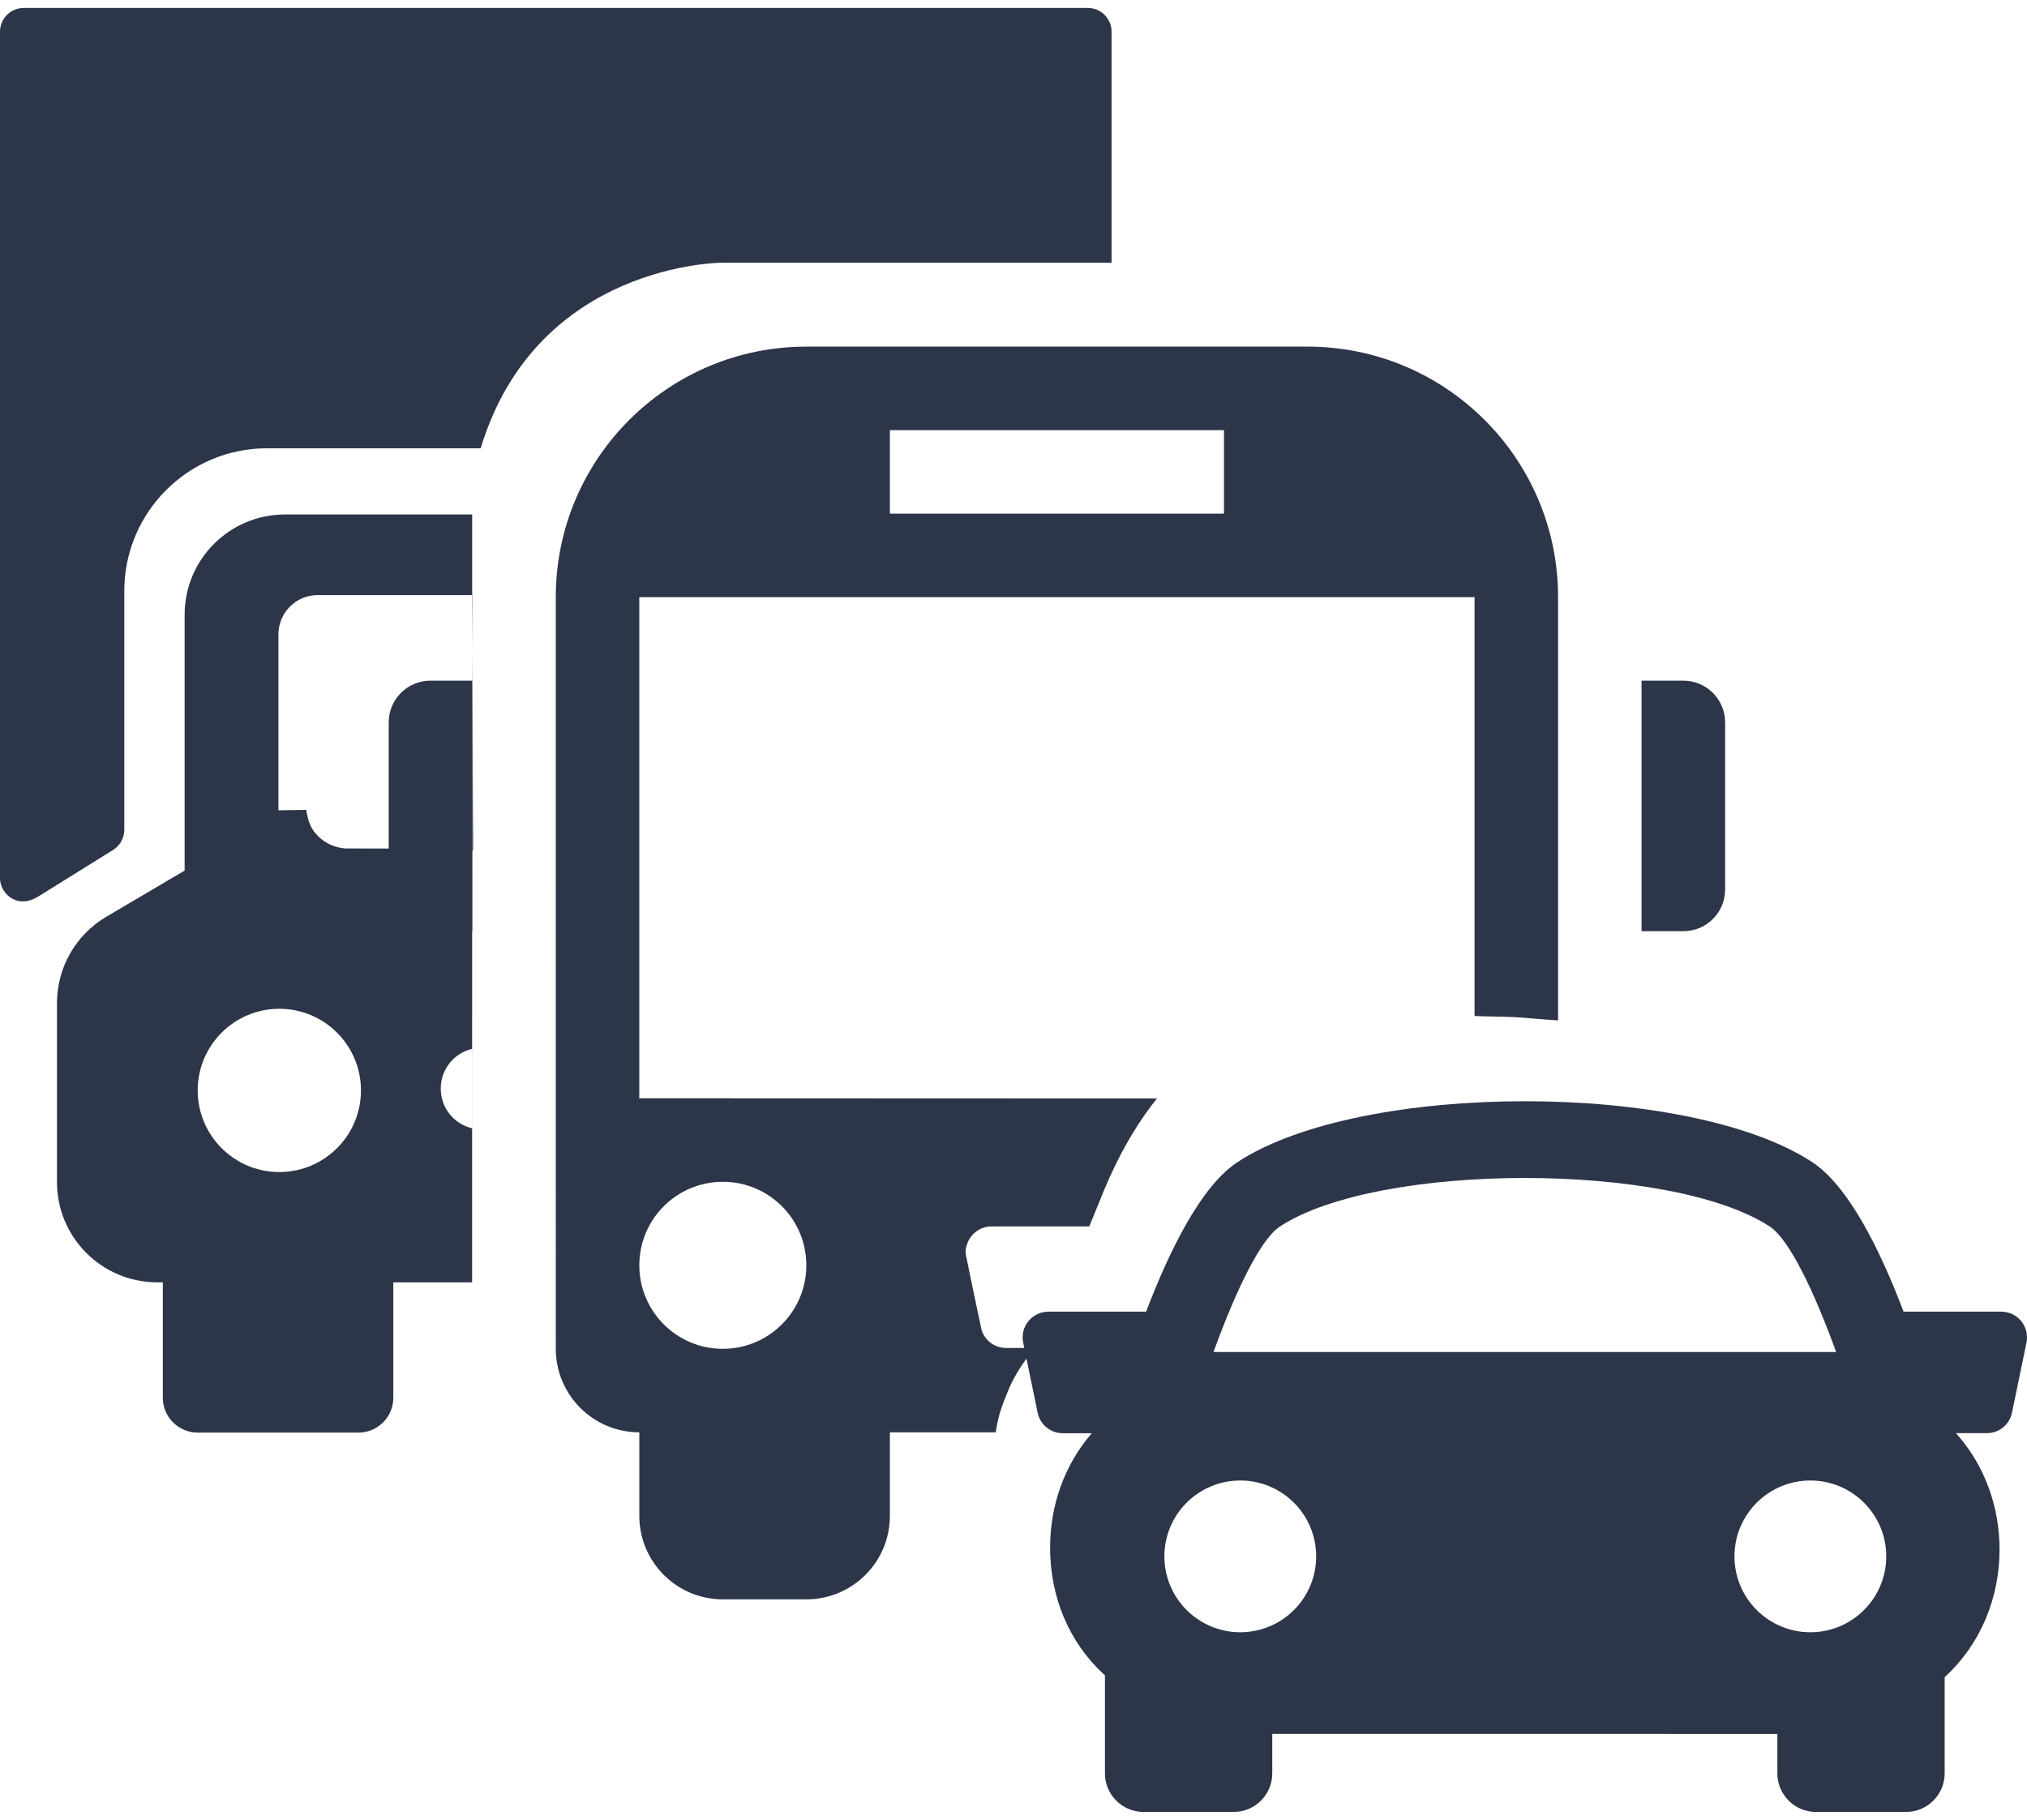 <?xml version="1.0" encoding="UTF-8"?>
<!DOCTYPE svg PUBLIC "-//W3C//DTD SVG 1.1//EN" "http://www.w3.org/Graphics/SVG/1.1/DTD/svg11.dtd">
<!-- Creator: CorelDRAW -->
<svg xmlns="http://www.w3.org/2000/svg" xml:space="preserve" width="14700px" height="13200px" style="shape-rendering:geometricPrecision; text-rendering:geometricPrecision; image-rendering:optimizeQuality; fill-rule:evenodd; clip-rule:evenodd"
viewBox="0 0 4800.11 4272.59"
 xmlns:xlink="http://www.w3.org/1999/xlink">
 <defs>
  <style type="text/css">
   <![CDATA[
    .fil0 {fill:#2d3549}
   ]]>
  </style>
 </defs>
 <g id="Слой_x0020_1">
  <path id="_93628640" class="fil0" d="M1711.48 603.255c309.423,0 593.399,0 920.808,0l0.003 -547.014c0,-31.06 -25.176,-56.236 -56.236,-56.236l-0.002 0 0 -0.005 -2519.81 0c-31.053,0 -56.236,25.183 -56.236,56.236l0 2004.05c0,21.875 12.689,41.773 32.542,50.987 19.841,9.203 41.128,4.227 59.956,-8.007l174.137 -108.339c17.153,-10.125 27.688,-28.542 27.688,-48.457l0 -565.863c0,-186.207 151.5,-337.707 337.711,-337.707l506.198 0c133.179,-440.304 573.246,-439.649 573.246,-439.649z"/>
  <path id="_93628736" class="fil0" d="M1118.13 1199.66l-443.403 0.001c-131.171,0 -237.534,106.349 -237.534,237.523l0 605.885 -185.388 109.247c-72.432,42.712 -116.915,120.504 -116.915,204.628l0 423.773c0,131.181 106.324,237.534 237.534,237.534l13.132 0 0 273.178c0,45.683 37.061,82.706 82.741,82.706l380.425 0.003c45.69,0 82.706,-37.022 82.706,-82.706l0 -273.178 186.575 -0.001m-456.527 -261.213c-106.795,0 -193.334,-86.538 -193.334,-193.334 0,-106.767 86.538,-193.334 193.334,-193.334 106.756,0 193.313,86.568 193.313,193.334 0.003,106.784 -86.552,193.334 -193.313,193.334zm456.647 -103.646c-42.875,-9.894 -74.377,-48.193 -74.377,-94.074 0,-45.856 31.542,-84.186 74.413,-94.086m2.302 -469.347l-200.008 -5.012 -103.601 -0.23c-7.581,-0.805 -41.771,-3.771 -68.256,-34.165 -15.639,-17.041 -19.847,-36.517 -23.497,-57.233l-65.777 0.987 0 -416.723c0,-51.277 41.699,-92.958 92.951,-92.958l285.196 0 79.979 0"/>
  <path id="_129192456" class="fil0" d="M1019.38 1593.19l98.923 0 0 593.375 -98.923 0c-54.672,0 -98.923,-44.033 -98.923,-98.892l0 -395.619c0,-54.378 44.253,-98.863 98.923,-98.863l0 -0.001 0 0zm2966.98 0l-99.019 0 0 593.375 99.019 0c54.607,0 98.923,-44.033 98.923,-98.877l0 -395.619c0,-54.392 -44.207,-98.877 -98.923,-98.877l0 -0.001 0 -0zm-1605.58 1580.48l70.122 0.019c-22.98,26.806 -46.334,60.926 -61.355,95.717 -13.822,34.486 -25.104,58.833 -31.547,104.032l-250.71 -0.005 0 197.805c0,109.405 -88.474,197.801 -197.801,197.801l-197.722 0.014c-109.377,0 -197.805,-88.597 -197.805,-197.801l0 -197.801c-109.328,0 -197.801,-88.597 -197.801,-197.801l-0.014 -1780.18c-0.078,-327.628 265.763,-593.389 593.343,-593.389l1186.8 0c327.611,0 593.375,265.682 593.375,593.389l0.003 0 -0.005 0c0,334.12 0,668.239 0,1002.36 -34.512,-1.826 -69.025,-5.898 -103.537,-7.724 -31.421,-1.662 -62.843,-1.08 -94.264,-2.742l0 -991.892 0 0 -1977.99 0 0 1186.8 1226.05 0.474c-37.915,46.804 -82.135,114.62 -124.312,214.518l-36.092 88.491 -234.976 0.1c-9.9,0.777 -25.388,3.333 -40.368,18.586 -5.011,5.202 -11.925,14.097 -15.124,27.327 -0.332,1.377 -4.508,8.106 -1.207,24.204 10.871,53.005 26.598,129.19 37.029,177.036 15.751,40.26 52.947,40.523 55.907,40.669zm-273.491 -1975.97l791.192 0 0 -197.805 -791.192 0 0 197.805zm-197.801 1780.22c0,-109.502 -88.474,-197.801 -197.722,-197.801 -109.331,0 -197.805,88.442 -197.805,197.801 0,109.25 88.474,197.801 197.805,197.801 109.204,-0.046 197.722,-88.643 197.722,-197.801z"/>
 </g>
 <g id="Слой_x0020_3">
  <path id="_128197312" class="fil0" d="M4786.45 3110.13c-11.623,-14.181 -28.977,-22.466 -47.207,-22.466l-231.458 0c-57.126,-150.669 -131.539,-298.276 -216.127,-354 -292.615,-192.487 -1068.77,-192.487 -1361.4,0 -84.655,55.794 -158.77,203.585 -216.198,354l-231.479 0c-18.392,0 -35.676,8.286 -47.207,22.466 -11.58,14.13 -16.207,32.822 -12.43,50.795l34.294 166.138c5.846,28.308 30.819,48.543 59.613,48.543l68.593 0c-66.198,76.369 -98.282,172.533 -98.722,268.742 -0.436,118.882 44.698,226.3 127.213,302.304 0.92,0.783 1.821,1.336 2.671,2.14l0 232.446c0,50.359 40.923,91.353 91.353,91.353l213.526 -0.021c50.431,0 91.356,-40.994 91.356,-91.353l0 -93.426 1196.09 0.021 0 93.426c0,50.359 40.923,91.353 91.353,91.353l213.505 -0.021c50.292,0 91.353,-40.994 91.353,-91.353l0 -227.891c87.58,-80.212 129.399,-190.556 129.952,-300.713 0.368,-99.505 -33.19,-199.211 -103.273,-277.145l73.145 0c28.931,0 53.906,-20.21 59.616,-48.589l34.34 -166.068c3.542,-17.861 -0.9,-36.413 -12.476,-50.682l0.003 0 -0.002 0.001zm-1755.88 -223.909c233.25,-153.524 927.412,-153.524 1160.56,0 45.298,29.714 103.6,149.864 156.999,297.008l-1474.43 -0.021c53.285,-147.055 111.563,-267.155 156.885,-296.987l-0.002 0 -0.006 0zm-273.21 781.007c0,-99.271 80.509,-179.645 179.713,-179.645 99.317,0 179.717,80.376 179.717,179.645 0,99.274 -80.376,179.717 -179.717,179.717 -99.203,0 -179.713,-80.442 -179.713,-179.717zm1529.72 179.717c-99.203,0 -179.717,-80.442 -179.717,-179.717 0,-99.271 80.513,-179.645 179.717,-179.645 99.317,0 179.713,80.376 179.713,179.645 0,99.274 -80.513,179.717 -179.713,179.717z"/>
 </g>
</svg>
